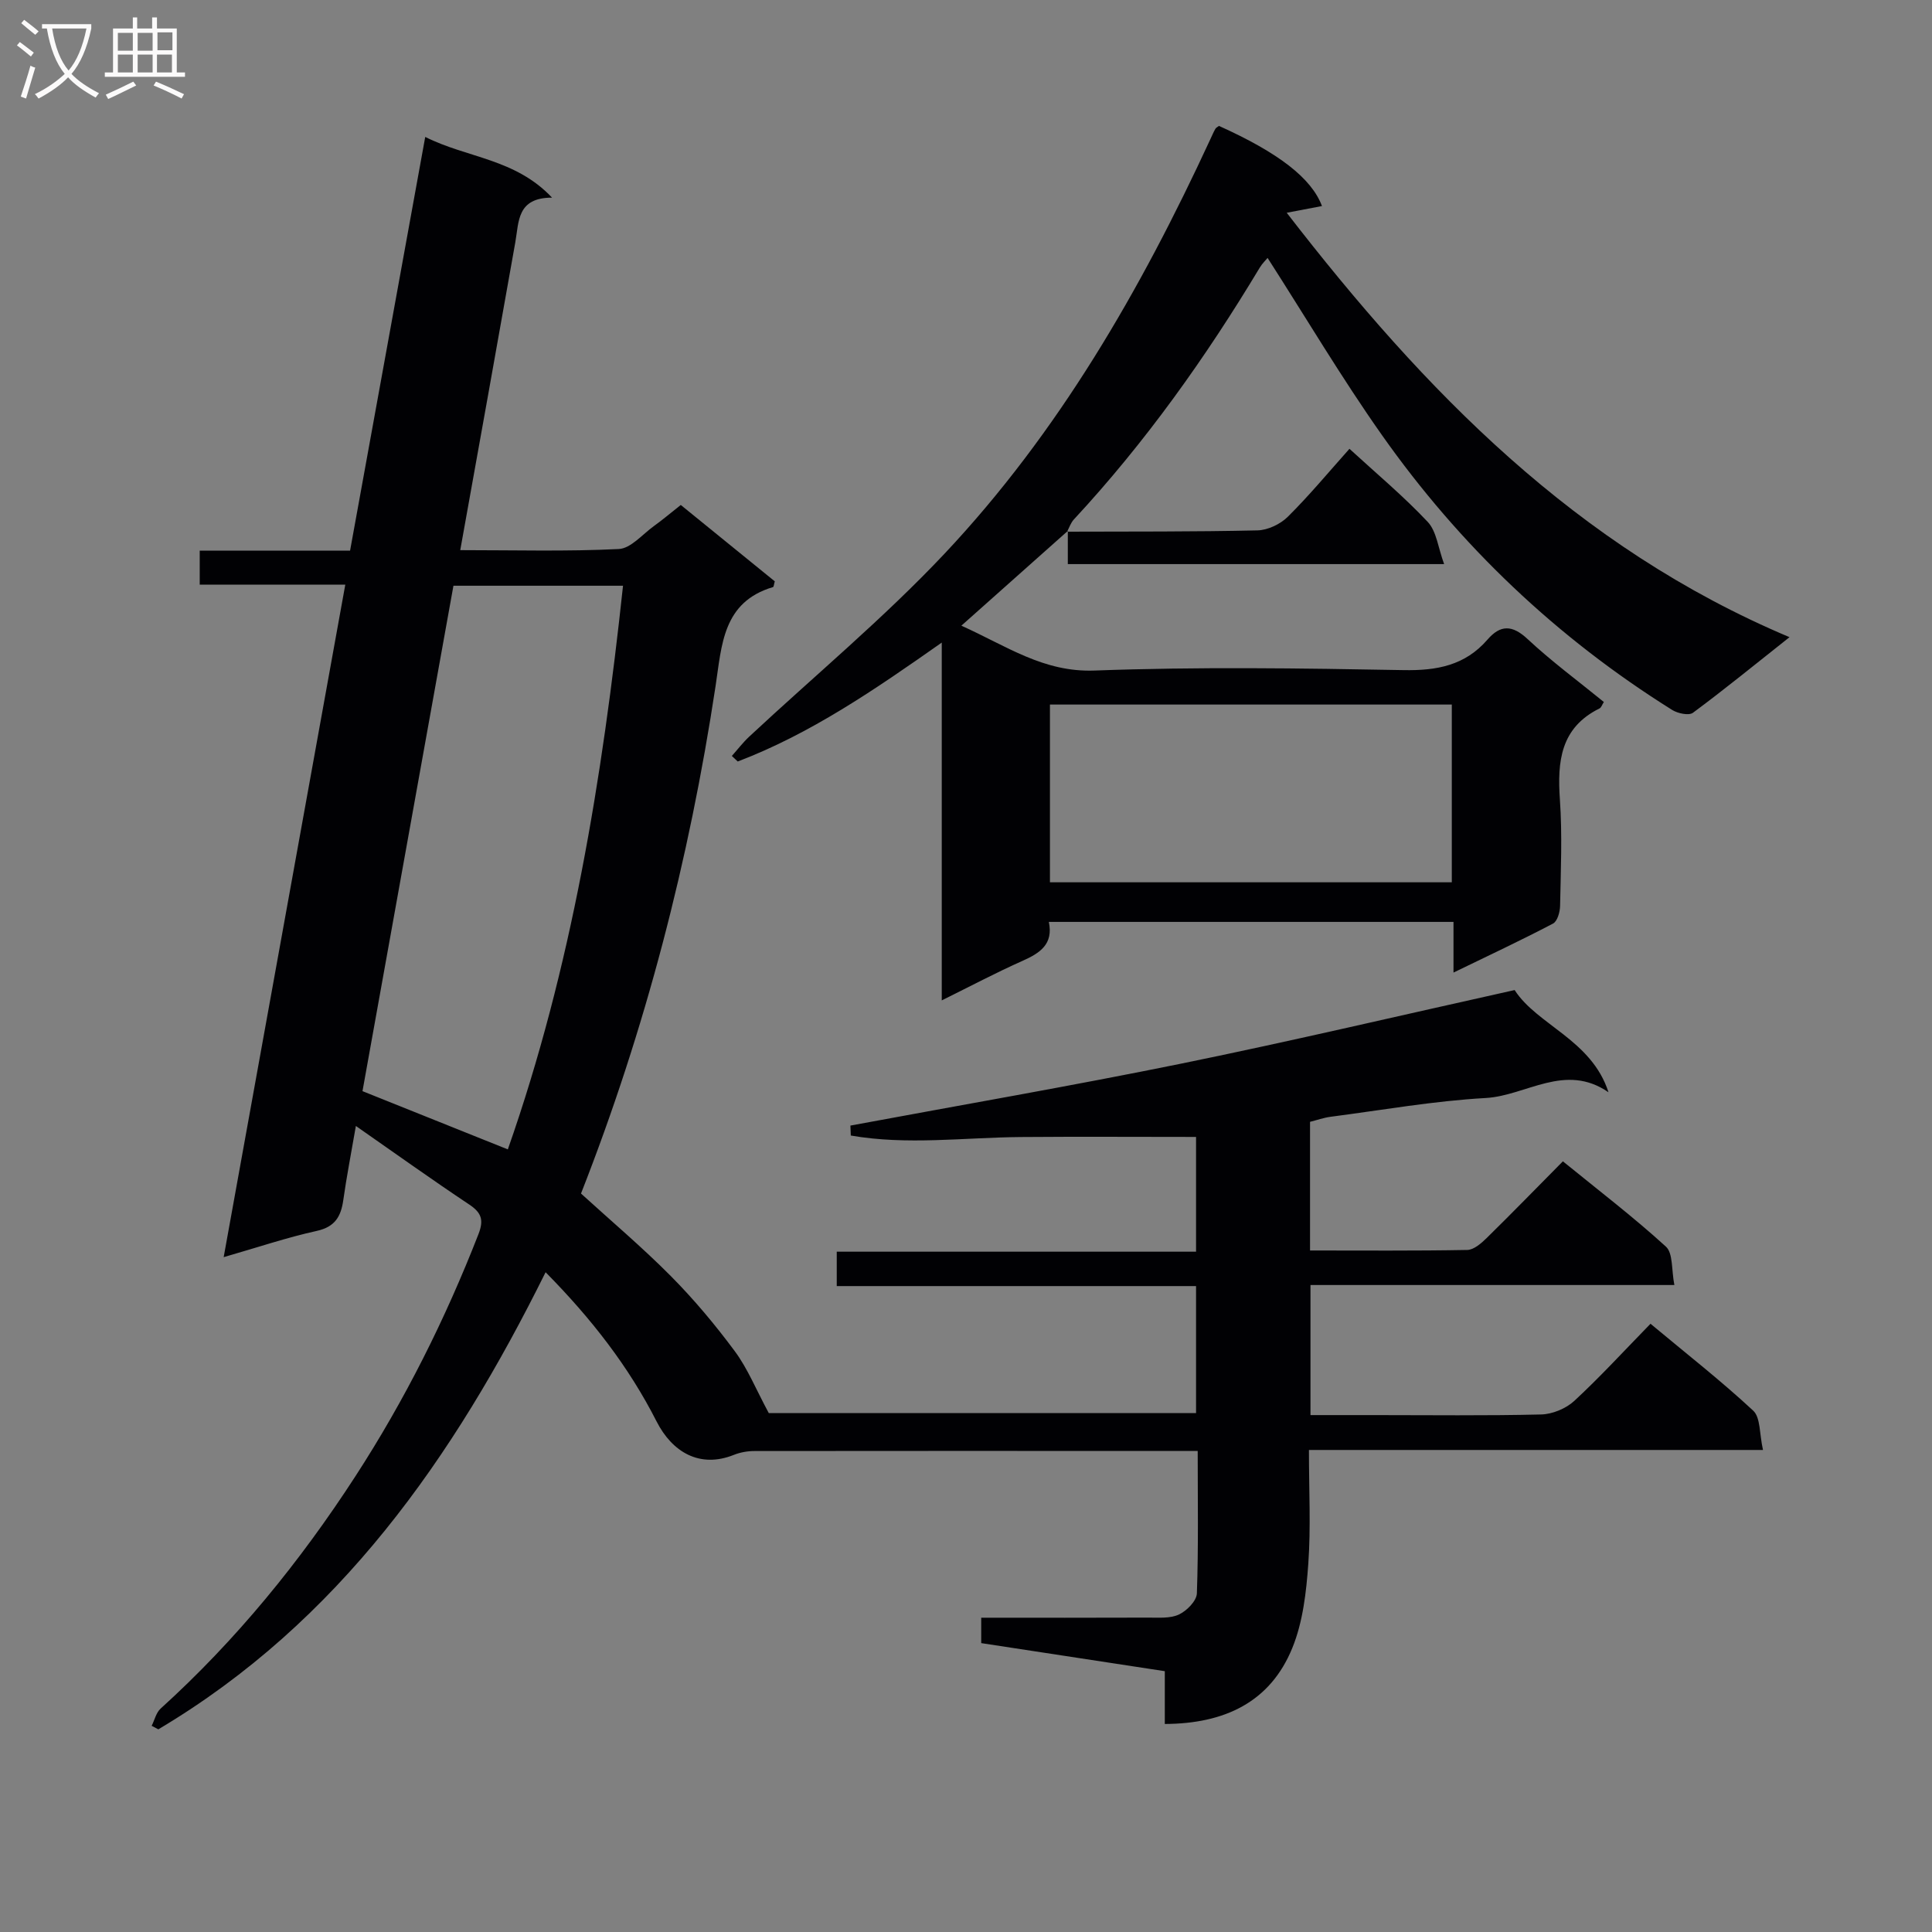 <svg enable-background="new 0 0 400 400" viewBox="0 0 400 400" xmlns="http://www.w3.org/2000/svg"><rect x="0" y="0" width="400" height="400" fill="#808080" stroke="none"/><g fill="#010104"><path d="m112.96 263.4c-19.04 38.43-42.78 72.41-80.18 94.64-.46-.24-.92-.49-1.38-.73.61-1.21.93-2.73 1.86-3.57 15.65-14.18 28.86-30.42 40.32-48.09 10.25-15.8 18.63-32.57 25.48-50.13 1.13-2.91.66-4.42-1.9-6.13-7.69-5.12-15.2-10.5-23.48-16.27-1.02 5.92-1.94 10.6-2.6 15.31-.48 3.42-1.7 5.58-5.51 6.42-6.13 1.35-12.11 3.37-19.26 5.43 8.45-46.71 16.77-92.75 25.18-139.24-10.27 0-20.05 0-30.14 0 0-2.42 0-4.48 0-7.04h31.13c5.2-28.59 10.32-56.77 15.56-85.65 8.7 4.38 18.59 4.45 26.26 12.57-7.28 0-6.85 4.94-7.61 9.24-3.72 21.06-7.52 42.11-11.4 63.74 11.24 0 22.05.3 32.81-.23 2.51-.12 4.9-3.04 7.29-4.76 1.75-1.26 3.41-2.66 5.56-4.36 6.49 5.27 13.02 10.58 19.46 15.81-.18.61-.2 1.14-.37 1.19-10.43 3.1-10.6 12.01-11.89 20.5-5.46 36.05-14.54 71.15-27.86 105.06 6.23 5.68 12.69 11.13 18.61 17.1 4.79 4.83 9.2 10.1 13.25 15.57 2.64 3.56 4.34 7.82 7.02 12.79h88.46c0-8.51 0-17.2 0-26.3-24.79 0-49.39 0-74.39 0 0-2.45 0-4.52 0-7.12h74.39c0-8.55 0-16.59 0-23.76-12.15 0-24.22-.08-36.3.02-11.74.1-23.54 1.72-35.18-.31-.03-.69-.05-1.37-.08-2.06 22.9-4.26 45.87-8.22 68.69-12.87 22.73-4.64 45.32-9.97 68.83-15.19 4.65 7.25 15.94 10.29 19.43 21.16-9-6.2-17.04.72-25.4 1.19-10.76.6-21.44 2.5-32.15 3.89-1.43.19-2.82.69-4.24 1.04v26.64c11 0 21.77.09 32.55-.11 1.37-.03 2.91-1.38 4.03-2.48 5.23-5.13 10.33-10.38 15.77-15.87 7.33 5.97 14.6 11.52 21.33 17.66 1.5 1.37 1.13 4.8 1.75 7.95-25.54 0-50.28 0-75.34 0v26.93h13.27c11.5 0 23 .15 34.49-.13 2.34-.06 5.14-1.22 6.86-2.81 5.36-4.96 10.31-10.37 15.78-15.97 7.41 6.18 14.6 11.8 21.26 17.99 1.54 1.43 1.27 4.8 2.03 8.14-31.75 0-62.61 0-94.01 0 0 8.33.41 15.97-.13 23.55-.42 5.88-1.11 12.04-3.3 17.42-4.59 11.29-14.1 15.71-26.41 15.76 0-3.46 0-6.88 0-10.93-12.88-1.97-25.4-3.88-38.01-5.81 0-1.91 0-3.34 0-5.26 11.66 0 23.12.03 34.58-.02 2.15-.01 4.54.21 6.37-.65 1.62-.76 3.65-2.82 3.7-4.37.34-9.62.17-19.26.17-29.48-2.37 0-4.32 0-6.28 0-28.5-.01-56.99-.03-85.49.01-1.43 0-2.95.27-4.27.8-7.08 2.83-12.76-.59-15.99-6.92-5.79-11.39-13.49-21.28-22.98-30.9zm-7.82-25.43c13.21-37.61 19.57-76.77 23.85-116.7-11.82 0-23.26 0-35.11 0-6.31 35.04-12.61 70.06-18.83 104.64 10.27 4.12 19.95 8 30.09 12.06z"/><path d="m221.08 109.92c-7.15 6.36-14.3 12.73-22.04 19.62 9.39 4.22 16.99 9.68 27.56 9.29 21.3-.79 42.65-.48 63.98-.09 6.92.13 12.75-.96 17.4-6.33 2.65-3.06 5.1-3.08 8.28-.11 4.97 4.64 10.48 8.7 15.8 13.04-.37.57-.53 1.16-.91 1.34-8.07 4-8.74 10.96-8.19 18.87.51 7.3.18 14.66.04 21.99-.02 1.27-.56 3.21-1.47 3.68-6.58 3.45-13.32 6.61-20.6 10.14 0-3.81 0-6.92 0-10.49-28.07 0-55.76 0-83.78 0 .98 4.63-1.85 6.46-5.46 8.07-5.42 2.41-10.68 5.2-16.71 8.18 0-24.74 0-48.88 0-74.08-13.97 9.82-27.18 18.88-42.24 24.62-.41-.38-.81-.77-1.22-1.15 1.2-1.34 2.3-2.79 3.61-4.01 13.5-12.59 27.78-24.44 40.41-37.85 23.6-25.07 40.62-54.62 55.01-85.74.35-.75.67-1.51 1.07-2.22.15-.27.5-.42.76-.62 12.39 5.58 19.17 10.85 21.32 16.59-2.18.42-4.36.83-7.3 1.39 28.58 36.98 59.97 69.27 104.1 87.87-7.26 5.75-13.51 10.85-19.99 15.65-.85.63-3.15.14-4.3-.58-23.87-14.93-43.95-33.99-60.13-56.96-8.31-11.79-15.68-24.23-23.64-36.63-.33.41-1.11 1.15-1.64 2.04-11.17 18.59-23.69 36.18-38.47 52.11-.64.69-.95 1.68-1.41 2.54.01-.01.16-.17.16-.17zm79.5 35.95c-27.92 0-55.59 0-83.2 0v36.8h83.2c0-12.4 0-24.49 0-36.8z"/><path d="m220.93 110.08c13.14-.05 26.28.03 39.41-.27 2.15-.05 4.75-1.29 6.3-2.83 4.46-4.43 8.49-9.29 12.75-14.06 5.58 5.12 11.22 9.83 16.21 15.14 1.83 1.95 2.14 5.33 3.39 8.73-26.7 0-52.07 0-77.91 0 0-2.35 0-4.61 0-6.87 0 0-.15.16-.15.16z"/></g><path d="m6.4 11.7c-1-.8-1.9-1.6-2.9-2.3l.6-.7c.9.7 1.9 1.4 2.9 2.2zm-2.1 8.3c.7-2.1 1.4-4.2 2-6.4.2.1.6.3 1 .4-.7 2.3-1.3 4.4-1.9 6.4zm3-12.8c-1.1-.9-2.1-1.7-2.9-2.4l.6-.7c1 .8 2 1.5 3 2.4zm1.4-1.3v-.9h10.2v.9c-.9 4.2-2.3 7.3-4.1 9.4 1.3 1.4 3.2 2.7 5.7 4-.2.2-.4.5-.7.9-2.5-1.4-4.4-2.7-5.7-4.2-1.4 1.5-3.5 3-6.1 4.4 0 0 0 0-.1-.1-.3-.4-.5-.7-.7-.8 2.7-1.3 4.7-2.8 6.2-4.2-1.8-2.2-3-5.3-3.7-9.4zm9.2 0h-7.1c.6 3.8 1.7 6.7 3.4 8.7 1.7-2 2.9-4.8 3.7-8.7z" fill="#fbfafa"/><path d="m31.6 3.6h.9v2.3h4.1v9.1h1.7v.9h-16.6v-.9h1.7v-9.1h4.1v-2.3h.9v2.3h3.1v-2.3zm-4 13.3.6.8c-1.9.9-3.8 1.9-5.8 2.8-.2-.3-.3-.6-.5-.9 2-.9 3.9-1.8 5.7-2.7zm-3.2-10.1v3.7h3.1v-3.7zm0 4.5v3.7h3.1v-3.7zm4.1-4.5v3.7h3.1v-3.7zm0 4.5v3.7h3.1v-3.7zm9.1 9.1c-2.1-1.1-4.1-2-5.8-2.7l.5-.8c2.2.9 4.1 1.8 5.8 2.6zm-1.9-13.7h-3.1v3.7h3.1v-3.6zm-3.2 4.6v3.7h3.1v-3.7z" fill="#fbfafa"/></svg>